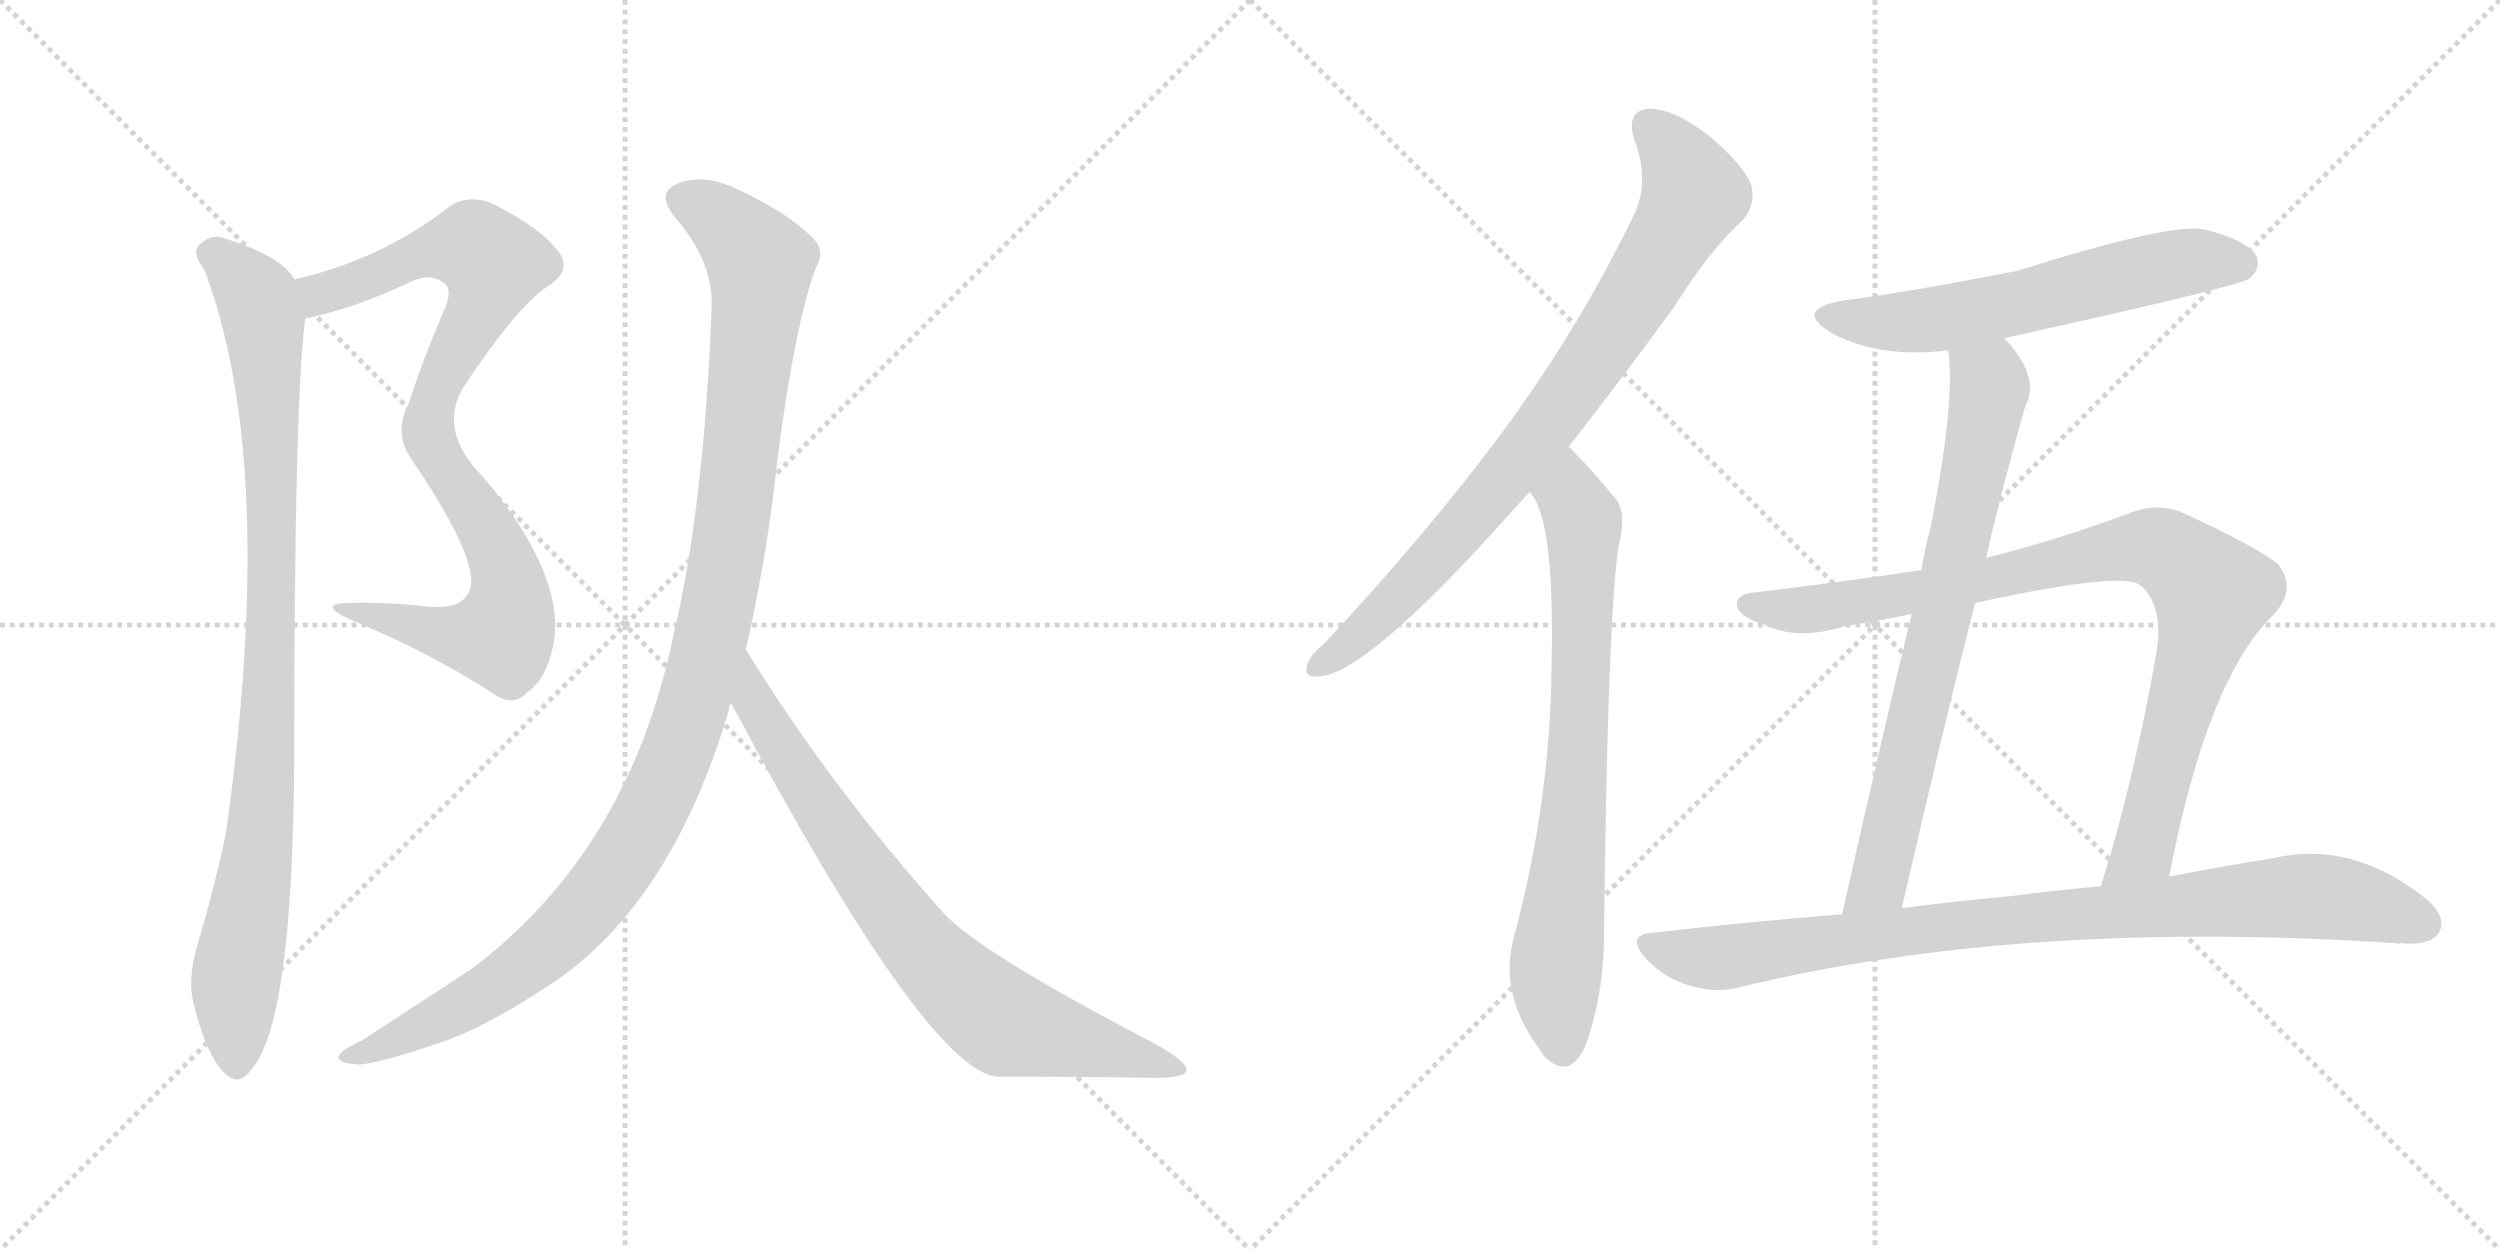 <svg version="1.1" viewBox="0 0 2048 1024" xmlns="http://www.w3.org/2000/svg">
  <g stroke="lightgray" stroke-dasharray="1,1" stroke-width="1" transform="scale(4, 4)">
    <line x1="0" y1="0" x2="256" y2="256"></line>
    <line x1="256" y1="0" x2="0" y2="256"></line>
    <line x1="128" y1="0" x2="128" y2="256"></line>
    <line x1="0" y1="128" x2="256" y2="128"></line>
    <line x1="256" y1="0" x2="512" y2="256"></line>
    <line x1="512" y1="0" x2="256" y2="256"></line>
    <line x1="384" y1="0" x2="384" y2="256"></line>
    <line x1="256" y1="128" x2="512" y2="128"></line>
  </g>
<g transform="scale(1, -1) translate(0, -850)">
   <style type="text/css">
    @keyframes keyframes0 {
      from {
       stroke: black;
       stroke-dashoffset: 592;
       stroke-width: 128;
       }
       66% {
       animation-timing-function: step-end;
       stroke: black;
       stroke-dashoffset: 0;
       stroke-width: 128;
       }
       to {
       stroke: black;
       stroke-width: 1024;
       }
       }
       #make-me-a-hanzi-animation-0 {
         animation: keyframes0 0.732s both;
         animation-delay: 0s;
         animation-timing-function: linear;
       }
    @keyframes keyframes1 {
      from {
       stroke: black;
       stroke-dashoffset: 580;
       stroke-width: 128;
       }
       65% {
       animation-timing-function: step-end;
       stroke: black;
       stroke-dashoffset: 0;
       stroke-width: 128;
       }
       to {
       stroke: black;
       stroke-width: 1024;
       }
       }
       #make-me-a-hanzi-animation-1 {
         animation: keyframes1 0.722s both;
         animation-delay: 0.732s;
         animation-timing-function: linear;
       }
    @keyframes keyframes2 {
      from {
       stroke: black;
       stroke-dashoffset: 939;
       stroke-width: 128;
       }
       75% {
       animation-timing-function: step-end;
       stroke: black;
       stroke-dashoffset: 0;
       stroke-width: 128;
       }
       to {
       stroke: black;
       stroke-width: 1024;
       }
       }
       #make-me-a-hanzi-animation-2 {
         animation: keyframes2 1.014s both;
         animation-delay: 1.454s;
         animation-timing-function: linear;
       }
    @keyframes keyframes3 {
      from {
       stroke: black;
       stroke-dashoffset: 1125;
       stroke-width: 128;
       }
       79% {
       animation-timing-function: step-end;
       stroke: black;
       stroke-dashoffset: 0;
       stroke-width: 128;
       }
       to {
       stroke: black;
       stroke-width: 1024;
       }
       }
       #make-me-a-hanzi-animation-3 {
         animation: keyframes3 1.166s both;
         animation-delay: 2.468s;
         animation-timing-function: linear;
       }
    @keyframes keyframes4 {
      from {
       stroke: black;
       stroke-dashoffset: 776;
       stroke-width: 128;
       }
       72% {
       animation-timing-function: step-end;
       stroke: black;
       stroke-dashoffset: 0;
       stroke-width: 128;
       }
       to {
       stroke: black;
       stroke-width: 1024;
       }
       }
       #make-me-a-hanzi-animation-4 {
         animation: keyframes4 0.882s both;
         animation-delay: 3.633s;
         animation-timing-function: linear;
       }
    @keyframes keyframes5 {
      from {
       stroke: black;
       stroke-dashoffset: 817;
       stroke-width: 128;
       }
       73% {
       animation-timing-function: step-end;
       stroke: black;
       stroke-dashoffset: 0;
       stroke-width: 128;
       }
       to {
       stroke: black;
       stroke-width: 1024;
       }
       }
       #make-me-a-hanzi-animation-5 {
         animation: keyframes5 0.915s both;
         animation-delay: 4.515s;
         animation-timing-function: linear;
       }
    @keyframes keyframes6 {
      from {
       stroke: black;
       stroke-dashoffset: 746;
       stroke-width: 128;
       }
       71% {
       animation-timing-function: step-end;
       stroke: black;
       stroke-dashoffset: 0;
       stroke-width: 128;
       }
       to {
       stroke: black;
       stroke-width: 1024;
       }
       }
       #make-me-a-hanzi-animation-6 {
         animation: keyframes6 0.857s both;
         animation-delay: 5.43s;
         animation-timing-function: linear;
       }
    @keyframes keyframes7 {
      from {
       stroke: black;
       stroke-dashoffset: 595;
       stroke-width: 128;
       }
       66% {
       animation-timing-function: step-end;
       stroke: black;
       stroke-dashoffset: 0;
       stroke-width: 128;
       }
       to {
       stroke: black;
       stroke-width: 1024;
       }
       }
       #make-me-a-hanzi-animation-7 {
         animation: keyframes7 0.734s both;
         animation-delay: 6.287s;
         animation-timing-function: linear;
       }
    @keyframes keyframes8 {
      from {
       stroke: black;
       stroke-dashoffset: 738;
       stroke-width: 128;
       }
       71% {
       animation-timing-function: step-end;
       stroke: black;
       stroke-dashoffset: 0;
       stroke-width: 128;
       }
       to {
       stroke: black;
       stroke-width: 1024;
       }
       }
       #make-me-a-hanzi-animation-8 {
         animation: keyframes8 0.851s both;
         animation-delay: 7.021s;
         animation-timing-function: linear;
       }
    @keyframes keyframes9 {
      from {
       stroke: black;
       stroke-dashoffset: 911;
       stroke-width: 128;
       }
       75% {
       animation-timing-function: step-end;
       stroke: black;
       stroke-dashoffset: 0;
       stroke-width: 128;
       }
       to {
       stroke: black;
       stroke-width: 1024;
       }
       }
       #make-me-a-hanzi-animation-9 {
         animation: keyframes9 0.991s both;
         animation-delay: 7.872s;
         animation-timing-function: linear;
       }
    @keyframes keyframes10 {
      from {
       stroke: black;
       stroke-dashoffset: 897;
       stroke-width: 128;
       }
       74% {
       animation-timing-function: step-end;
       stroke: black;
       stroke-dashoffset: 0;
       stroke-width: 128;
       }
       to {
       stroke: black;
       stroke-width: 1024;
       }
       }
       #make-me-a-hanzi-animation-10 {
         animation: keyframes10 0.98s both;
         animation-delay: 8.863s;
         animation-timing-function: linear;
       }
</style>
<path d="M 250 589 Q 292 598 334 618 Q 353 628 365 617 Q 371 611 363 594 Q 347 557 335 520 Q 322 495 337 474 C 338 472 364 510 381 535 Q 424 599 448 615 Q 469 628 458 643 Q 445 662 404 683 Q 382 692 366 679 Q 311 637 241 621 C 212 614 221 582 250 589 Z" fill="lightgray"></path> 
<path d="M 337 474 Q 398 384 383 363 Q 376 351 351 353 Q 318 357 284 356 Q 259 355 288 342 Q 349 317 404 282 Q 420 270 432 283 Q 447 293 453 320 Q 465 377 396 459 Q 357 498 381 535 C 395 561 331 484 337 474 Z" fill="lightgray"></path> 
<path d="M 241 621 Q 232 640 180 656 Q 170 657 162 648 Q 158 641 167 630 Q 228 471 185 167 Q 176 124 162 77 Q 153 47 159 26 Q 169 -13 182 -27 Q 195 -42 206 -26 Q 240 13 241 228 Q 241 520 250 589 C 252 610 252 610 241 621 Z" fill="lightgray"></path> 
<path d="M 611 318 Q 629 397 637 475 Q 652 589 669 632 Q 676 645 666 655 Q 645 676 604 695 Q 579 707 559 701 Q 535 694 553 672 Q 584 636 583 600 Q 577 437 552 331 Q 516 154 386 56 L 297 -2 Q 282 -9 279 -13 Q 272 -20 292 -22 Q 305 -23 361 -4 Q 400 9 459 49 Q 552 116 597 268 Q 597 272 599 274 L 611 318 Z" fill="lightgray"></path> 
<path d="M 599 274 Q 759 -27 817 -32 Q 886 -32 946 -33 Q 971 -33 972 -27 Q 973 -20 946 -5 Q 802 70 773 102 Q 679 207 611 318 C 595 343 585 300 599 274 Z" fill="lightgray"></path> 
<path d="M 1285 484 Q 1325 535 1371 598 Q 1402 647 1428 670 Q 1438 682 1435 697 Q 1431 712 1401 738 Q 1373 760 1352 761 Q 1331 760 1339 735 Q 1352 701 1338 673 Q 1293 580 1230 495 Q 1169 413 1085 323 Q 1073 313 1071 306 Q 1067 294 1082 296 Q 1121 300 1234 426 Q 1243 436 1253 447 L 1285 484 Z" fill="lightgray"></path> 
<path d="M 1253 447 Q 1274 426 1271 303 Q 1270 195 1241 85 Q 1226 36 1263 -12 Q 1264 -15 1268 -18 Q 1287 -34 1299 -6 Q 1314 36 1314 84 Q 1317 345 1326 403 Q 1333 431 1323 442 Q 1305 464 1291 478 Q 1288 482 1285 484 C 1264 505 1238 473 1253 447 Z" fill="lightgray"></path> 
<path d="M 1642 573 Q 1837 616 1843 622 Q 1853 631 1848 641 Q 1839 654 1806 662 Q 1779 668 1652 628 Q 1559 610 1511 604 Q 1469 597 1499 578 Q 1538 556 1596 563 L 1642 573 Z" fill="lightgray"></path> 
<path d="M 1627 393 Q 1640 450 1659 517 Q 1672 541 1642 573 C 1623 596 1594 593 1596 563 Q 1602 521 1581 415 Q 1577 402 1574 383 L 1566 347 Q 1544 256 1509 101 C 1502 72 1551 77 1558 106 Q 1589 242 1618 356 L 1627 393 Z" fill="lightgray"></path> 
<path d="M 1777 132 Q 1808 294 1863 347 Q 1882 368 1866 388 Q 1847 403 1788 430 Q 1767 439 1743 429 Q 1683 407 1627 393 L 1574 383 Q 1507 373 1440 365 Q 1421 364 1423 353 Q 1426 344 1446 338 Q 1473 325 1511 337 Q 1538 341 1566 347 L 1618 356 Q 1741 383 1754 370 Q 1772 354 1767 318 Q 1748 209 1721 124 C 1712 95 1771 103 1777 132 Z" fill="lightgray"></path> 
<path d="M 1509 101 Q 1433 95 1355 86 Q 1331 85 1348 65 Q 1363 49 1383 43 Q 1405 36 1424 41 Q 1658 98 1967 77 Q 1967 78 1970 77 Q 1992 76 1998 86 Q 2005 99 1987 114 Q 1927 162 1862 147 Q 1825 141 1777 132 L 1721 124 Q 1687 121 1648 116 Q 1603 112 1558 106 L 1509 101 Z" fill="lightgray"></path> 
      <clipPath id="make-me-a-hanzi-clip-0">
      <path d="M 250 589 Q 292 598 334 618 Q 353 628 365 617 Q 371 611 363 594 Q 347 557 335 520 Q 322 495 337 474 C 338 472 364 510 381 535 Q 424 599 448 615 Q 469 628 458 643 Q 445 662 404 683 Q 382 692 366 679 Q 311 637 241 621 C 212 614 221 582 250 589 Z" fill="lightgray"></path>
      </clipPath>
      <path clip-path="url(#make-me-a-hanzi-clip-0)" d="M 250 618 L 261 609 L 344 642 L 379 648 L 389 648 L 404 634 L 397 605 L 344 508 L 337 483 " fill="none" id="make-me-a-hanzi-animation-0" stroke-dasharray="464 928" stroke-linecap="round"></path>

      <clipPath id="make-me-a-hanzi-clip-1">
      <path d="M 337 474 Q 398 384 383 363 Q 376 351 351 353 Q 318 357 284 356 Q 259 355 288 342 Q 349 317 404 282 Q 420 270 432 283 Q 447 293 453 320 Q 465 377 396 459 Q 357 498 381 535 C 395 561 331 484 337 474 Z" fill="lightgray"></path>
      </clipPath>
      <path clip-path="url(#make-me-a-hanzi-clip-1)" d="M 371 513 L 363 501 L 362 471 L 412 389 L 418 366 L 415 338 L 410 329 L 388 327 L 291 350 " fill="none" id="make-me-a-hanzi-animation-1" stroke-dasharray="452 904" stroke-linecap="round"></path>

      <clipPath id="make-me-a-hanzi-clip-2">
      <path d="M 241 621 Q 232 640 180 656 Q 170 657 162 648 Q 158 641 167 630 Q 228 471 185 167 Q 176 124 162 77 Q 153 47 159 26 Q 169 -13 182 -27 Q 195 -42 206 -26 Q 240 13 241 228 Q 241 520 250 589 C 252 610 252 610 241 621 Z" fill="lightgray"></path>
      </clipPath>
      <path clip-path="url(#make-me-a-hanzi-clip-2)" d="M 173 643 L 184 638 L 211 606 L 222 480 L 219 240 L 214 170 L 193 44 L 194 -21 " fill="none" id="make-me-a-hanzi-animation-2" stroke-dasharray="811 1622" stroke-linecap="round"></path>

      <clipPath id="make-me-a-hanzi-clip-3">
      <path d="M 611 318 Q 629 397 637 475 Q 652 589 669 632 Q 676 645 666 655 Q 645 676 604 695 Q 579 707 559 701 Q 535 694 553 672 Q 584 636 583 600 Q 577 437 552 331 Q 516 154 386 56 L 297 -2 Q 282 -9 279 -13 Q 272 -20 292 -22 Q 305 -23 361 -4 Q 400 9 459 49 Q 552 116 597 268 Q 597 272 599 274 L 611 318 Z" fill="lightgray"></path>
      </clipPath>
      <path clip-path="url(#make-me-a-hanzi-clip-3)" d="M 560 686 L 598 663 L 618 641 L 623 620 L 596 394 L 577 304 L 554 233 L 507 141 L 437 64 L 346 7 L 286 -16 " fill="none" id="make-me-a-hanzi-animation-3" stroke-dasharray="997 1994" stroke-linecap="round"></path>

      <clipPath id="make-me-a-hanzi-clip-4">
      <path d="M 599 274 Q 759 -27 817 -32 Q 886 -32 946 -33 Q 971 -33 972 -27 Q 973 -20 946 -5 Q 802 70 773 102 Q 679 207 611 318 C 595 343 585 300 599 274 Z" fill="lightgray"></path>
      </clipPath>
      <path clip-path="url(#make-me-a-hanzi-clip-4)" d="M 612 310 L 618 269 L 700 146 L 776 51 L 825 12 L 966 -26 " fill="none" id="make-me-a-hanzi-animation-4" stroke-dasharray="648 1296" stroke-linecap="round"></path>

      <clipPath id="make-me-a-hanzi-clip-5">
      <path d="M 1285 484 Q 1325 535 1371 598 Q 1402 647 1428 670 Q 1438 682 1435 697 Q 1431 712 1401 738 Q 1373 760 1352 761 Q 1331 760 1339 735 Q 1352 701 1338 673 Q 1293 580 1230 495 Q 1169 413 1085 323 Q 1073 313 1071 306 Q 1067 294 1082 296 Q 1121 300 1234 426 Q 1243 436 1253 447 L 1285 484 Z" fill="lightgray"></path>
      </clipPath>
      <path clip-path="url(#make-me-a-hanzi-clip-5)" d="M 1351 745 L 1369 729 L 1386 690 L 1341 609 L 1270 505 L 1194 412 L 1129 344 L 1081 306 " fill="none" id="make-me-a-hanzi-animation-5" stroke-dasharray="689 1378" stroke-linecap="round"></path>

      <clipPath id="make-me-a-hanzi-clip-6">
      <path d="M 1253 447 Q 1274 426 1271 303 Q 1270 195 1241 85 Q 1226 36 1263 -12 Q 1264 -15 1268 -18 Q 1287 -34 1299 -6 Q 1314 36 1314 84 Q 1317 345 1326 403 Q 1333 431 1323 442 Q 1305 464 1291 478 Q 1288 482 1285 484 C 1264 505 1238 473 1253 447 Z" fill="lightgray"></path>
      </clipPath>
      <path clip-path="url(#make-me-a-hanzi-clip-6)" d="M 1284 477 L 1286 444 L 1297 423 L 1297 368 L 1292 213 L 1274 44 L 1280 -9 " fill="none" id="make-me-a-hanzi-animation-6" stroke-dasharray="618 1236" stroke-linecap="round"></path>

      <clipPath id="make-me-a-hanzi-clip-7">
      <path d="M 1642 573 Q 1837 616 1843 622 Q 1853 631 1848 641 Q 1839 654 1806 662 Q 1779 668 1652 628 Q 1559 610 1511 604 Q 1469 597 1499 578 Q 1538 556 1596 563 L 1642 573 Z" fill="lightgray"></path>
      </clipPath>
      <path clip-path="url(#make-me-a-hanzi-clip-7)" d="M 1502 593 L 1523 587 L 1586 588 L 1789 635 L 1835 634 " fill="none" id="make-me-a-hanzi-animation-7" stroke-dasharray="467 934" stroke-linecap="round"></path>

      <clipPath id="make-me-a-hanzi-clip-8">
      <path d="M 1627 393 Q 1640 450 1659 517 Q 1672 541 1642 573 C 1623 596 1594 593 1596 563 Q 1602 521 1581 415 Q 1577 402 1574 383 L 1566 347 Q 1544 256 1509 101 C 1502 72 1551 77 1558 106 Q 1589 242 1618 356 L 1627 393 Z" fill="lightgray"></path>
      </clipPath>
      <path clip-path="url(#make-me-a-hanzi-clip-8)" d="M 1605 559 L 1630 533 L 1619 473 L 1541 135 L 1526 115 L 1514 110 " fill="none" id="make-me-a-hanzi-animation-8" stroke-dasharray="610 1220" stroke-linecap="round"></path>

      <clipPath id="make-me-a-hanzi-clip-9">
      <path d="M 1777 132 Q 1808 294 1863 347 Q 1882 368 1866 388 Q 1847 403 1788 430 Q 1767 439 1743 429 Q 1683 407 1627 393 L 1574 383 Q 1507 373 1440 365 Q 1421 364 1423 353 Q 1426 344 1446 338 Q 1473 325 1511 337 Q 1538 341 1566 347 L 1618 356 Q 1741 383 1754 370 Q 1772 354 1767 318 Q 1748 209 1721 124 C 1712 95 1771 103 1777 132 Z" fill="lightgray"></path>
      </clipPath>
      <path clip-path="url(#make-me-a-hanzi-clip-9)" d="M 1433 354 L 1487 351 L 1628 373 L 1744 401 L 1768 401 L 1782 394 L 1813 364 L 1756 154 L 1727 129 " fill="none" id="make-me-a-hanzi-animation-9" stroke-dasharray="783 1566" stroke-linecap="round"></path>

      <clipPath id="make-me-a-hanzi-clip-10">
      <path d="M 1509 101 Q 1433 95 1355 86 Q 1331 85 1348 65 Q 1363 49 1383 43 Q 1405 36 1424 41 Q 1658 98 1967 77 Q 1967 78 1970 77 Q 1992 76 1998 86 Q 2005 99 1987 114 Q 1927 162 1862 147 Q 1825 141 1777 132 L 1721 124 Q 1687 121 1648 116 Q 1603 112 1558 106 L 1509 101 Z" fill="lightgray"></path>
      </clipPath>
      <path clip-path="url(#make-me-a-hanzi-clip-10)" d="M 1351 76 L 1405 65 L 1627 95 L 1886 116 L 1953 106 L 1985 93 " fill="none" id="make-me-a-hanzi-animation-10" stroke-dasharray="769 1538" stroke-linecap="round"></path>

</g>
</svg>
